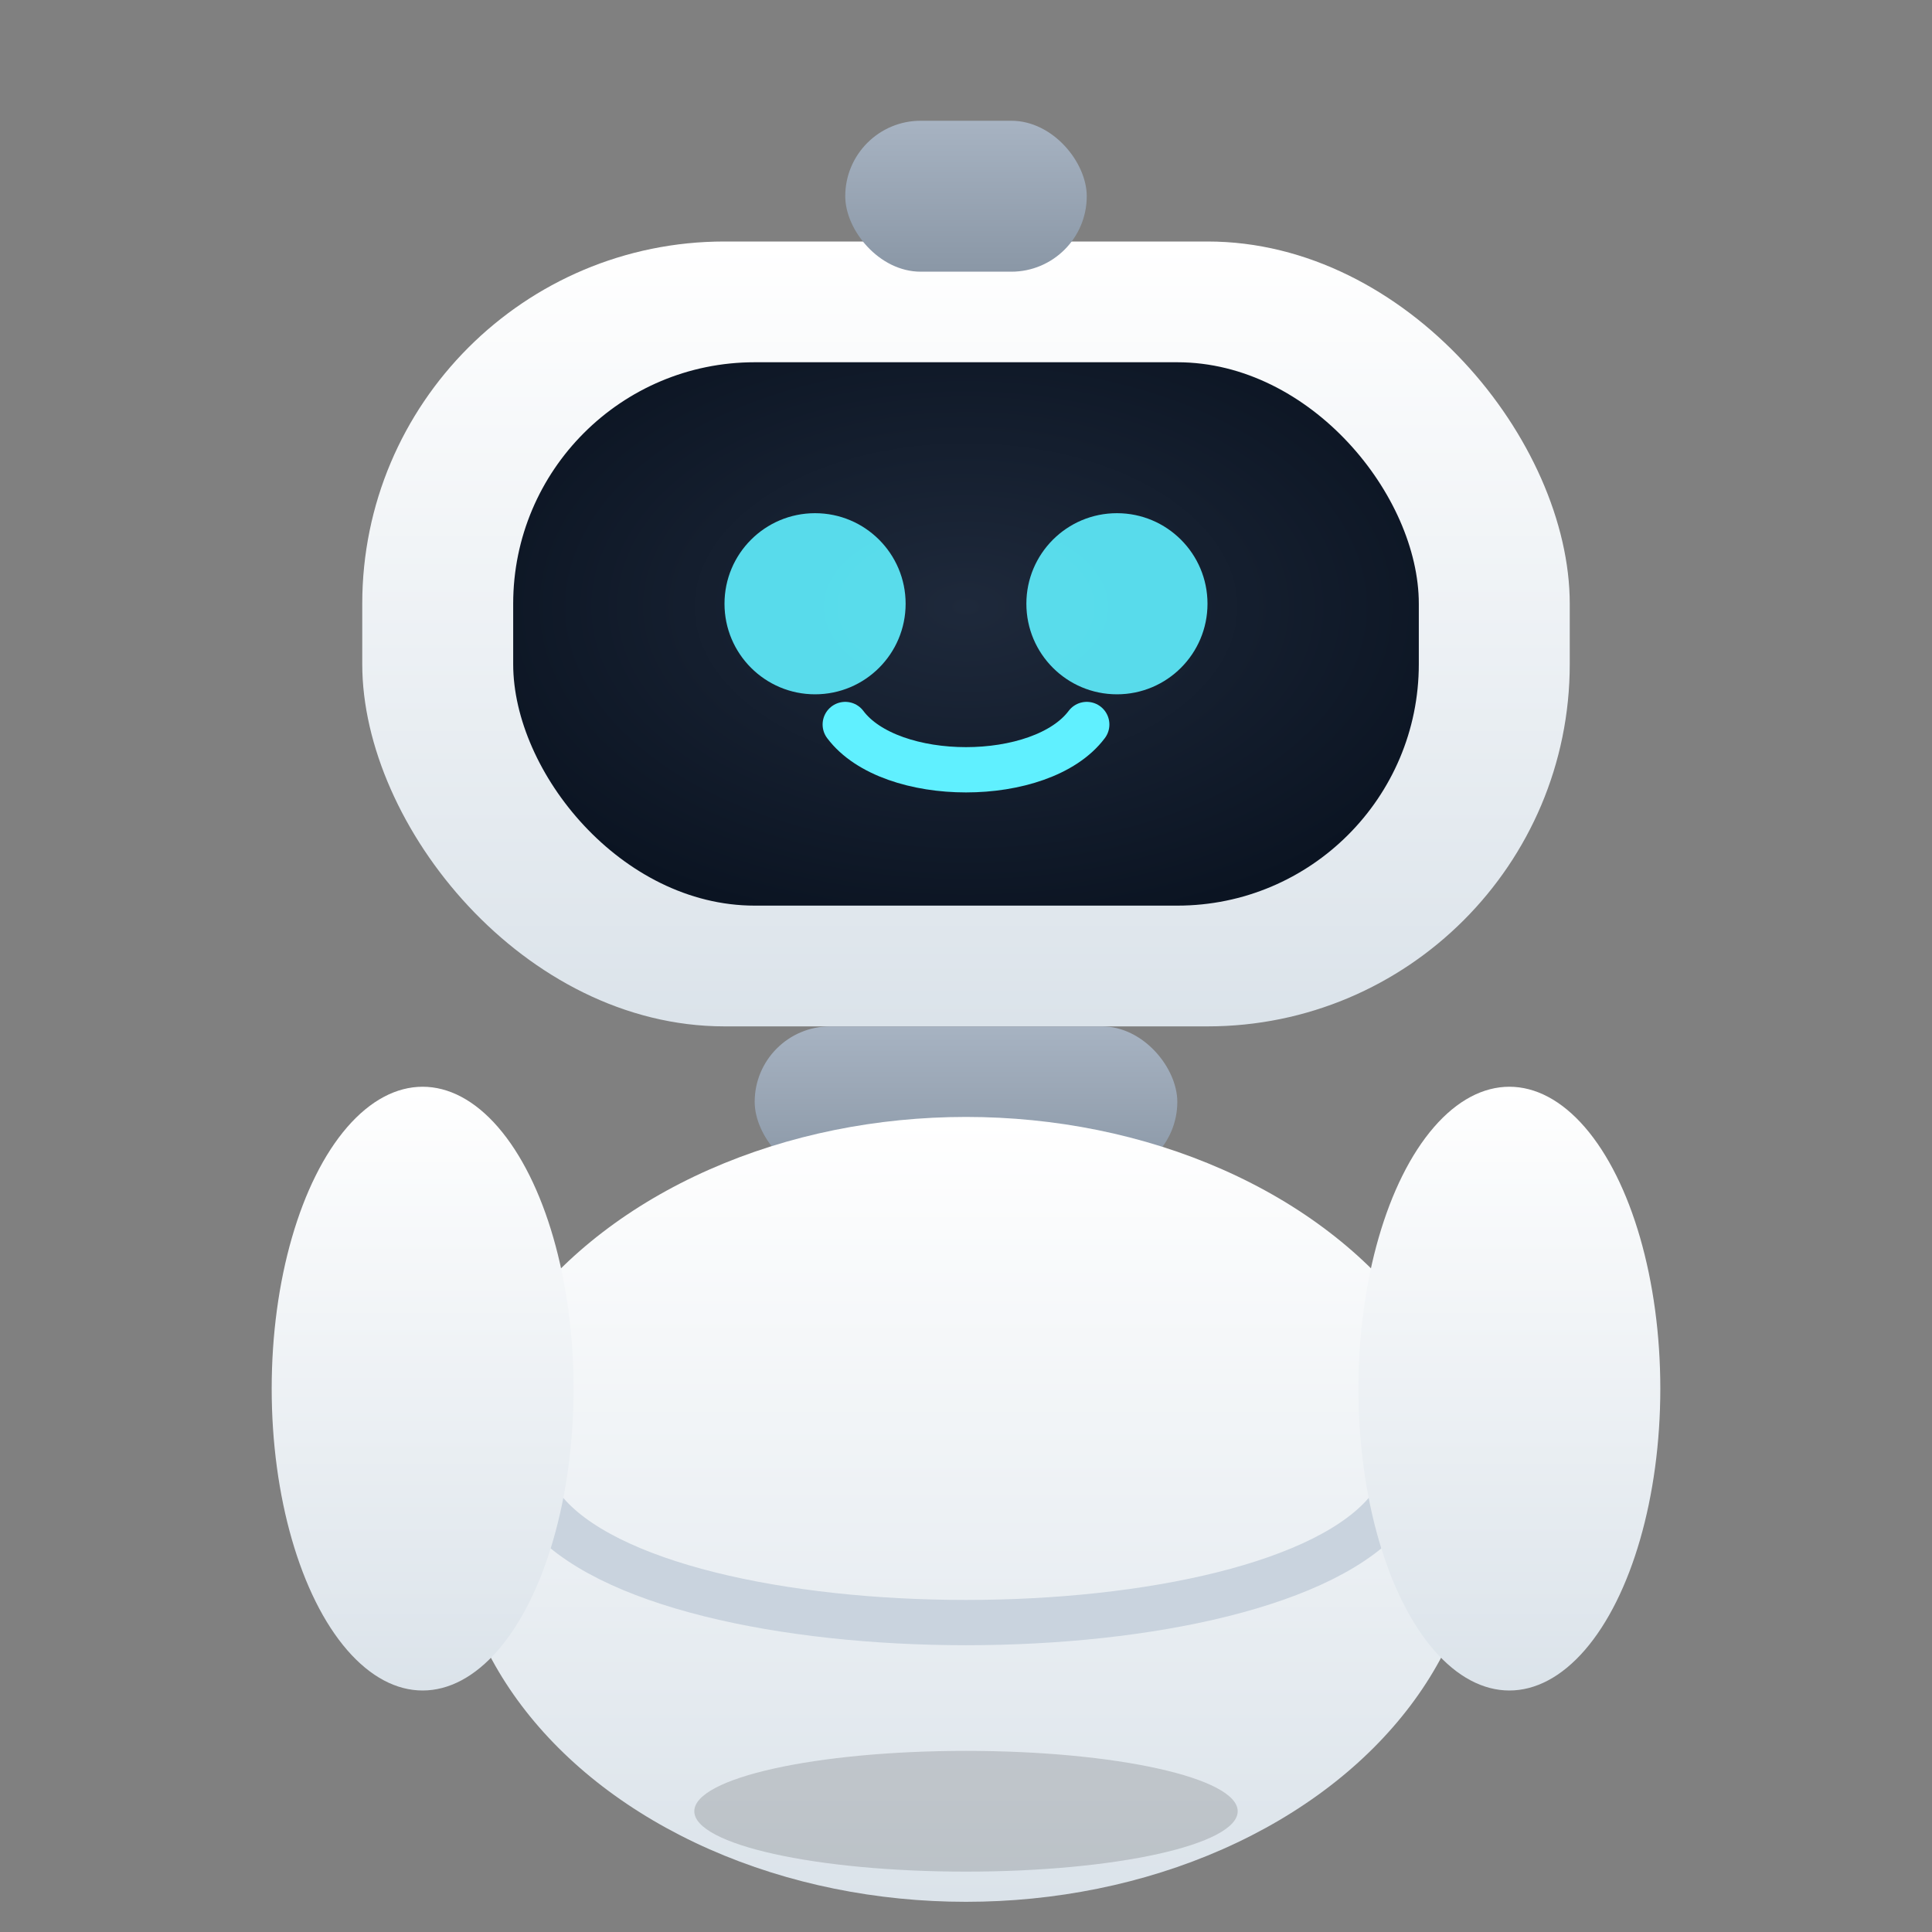 <svg xmlns="http://www.w3.org/2000/svg" viewBox="0 0 128 128">
  <rect x="0" y="0" width="128" height="128" fill="#808080" stroke="none"/>
  <defs>
    <linearGradient id="body" x1="0" x2="0" y1="0" y2="1">
      <stop offset="0%" stop-color="#ffffff"/>
      <stop offset="100%" stop-color="#dbe3ea"/>
    </linearGradient>
    <linearGradient id="shadow" x1="0" x2="0" y1="0" y2="1">
      <stop offset="0%" stop-color="#a7b3c2"/>
      <stop offset="100%" stop-color="#8a97a6"/>
    </linearGradient>
    <radialGradient id="glow" cx="0.5" cy="0.45" r="0.6">
      <stop offset="0%" stop-color="#1e293b"/>
      <stop offset="100%" stop-color="#0b1422"/>
    </radialGradient>
  </defs>
  <g fill="none" stroke="none" stroke-width="1" stroke-linecap="round" stroke-linejoin="round">
    <!-- Head -->
    <rect x="24" y="16" width="80" height="52" rx="24" fill="url(#body)"/>
    <rect x="34" y="24" width="60" height="36" rx="16" fill="url(#glow)"/>
    <!-- Eyes & mouth -->
    <circle cx="54" cy="40" r="6" fill="#60f0ff" opacity="0.9"/>
    <circle cx="74" cy="40" r="6" fill="#60f0ff" opacity="0.9"/>
    <path d="M56 48c3 4 13 4 16 0" fill="none" stroke="#60f0ff" stroke-width="3" stroke-linecap="round"/>
    <!-- Antenna nub -->
    <rect x="56" y="8" width="16" height="10" rx="5" fill="url(#shadow)"/>
    <!-- Neck -->
    <rect x="50" y="68" width="28" height="10" rx="5" fill="url(#shadow)"/>
    <!-- Torso -->
    <ellipse cx="64" cy="100" rx="34" ry="26" fill="url(#body)"/>
    <path d="M36 100c8 10 48 10 56 0" fill="none" stroke="#c9d3de" stroke-width="3"/>
    <!-- Arms -->
    <ellipse cx="28" cy="92" rx="10" ry="20" fill="url(#body)"/>
    <ellipse cx="100" cy="92" rx="10" ry="20" fill="url(#body)"/>
    <!-- Subtle shadow -->
    <ellipse cx="64" cy="120" rx="18" ry="4" fill="#000" opacity="0.15"/>
  </g>
</svg>
